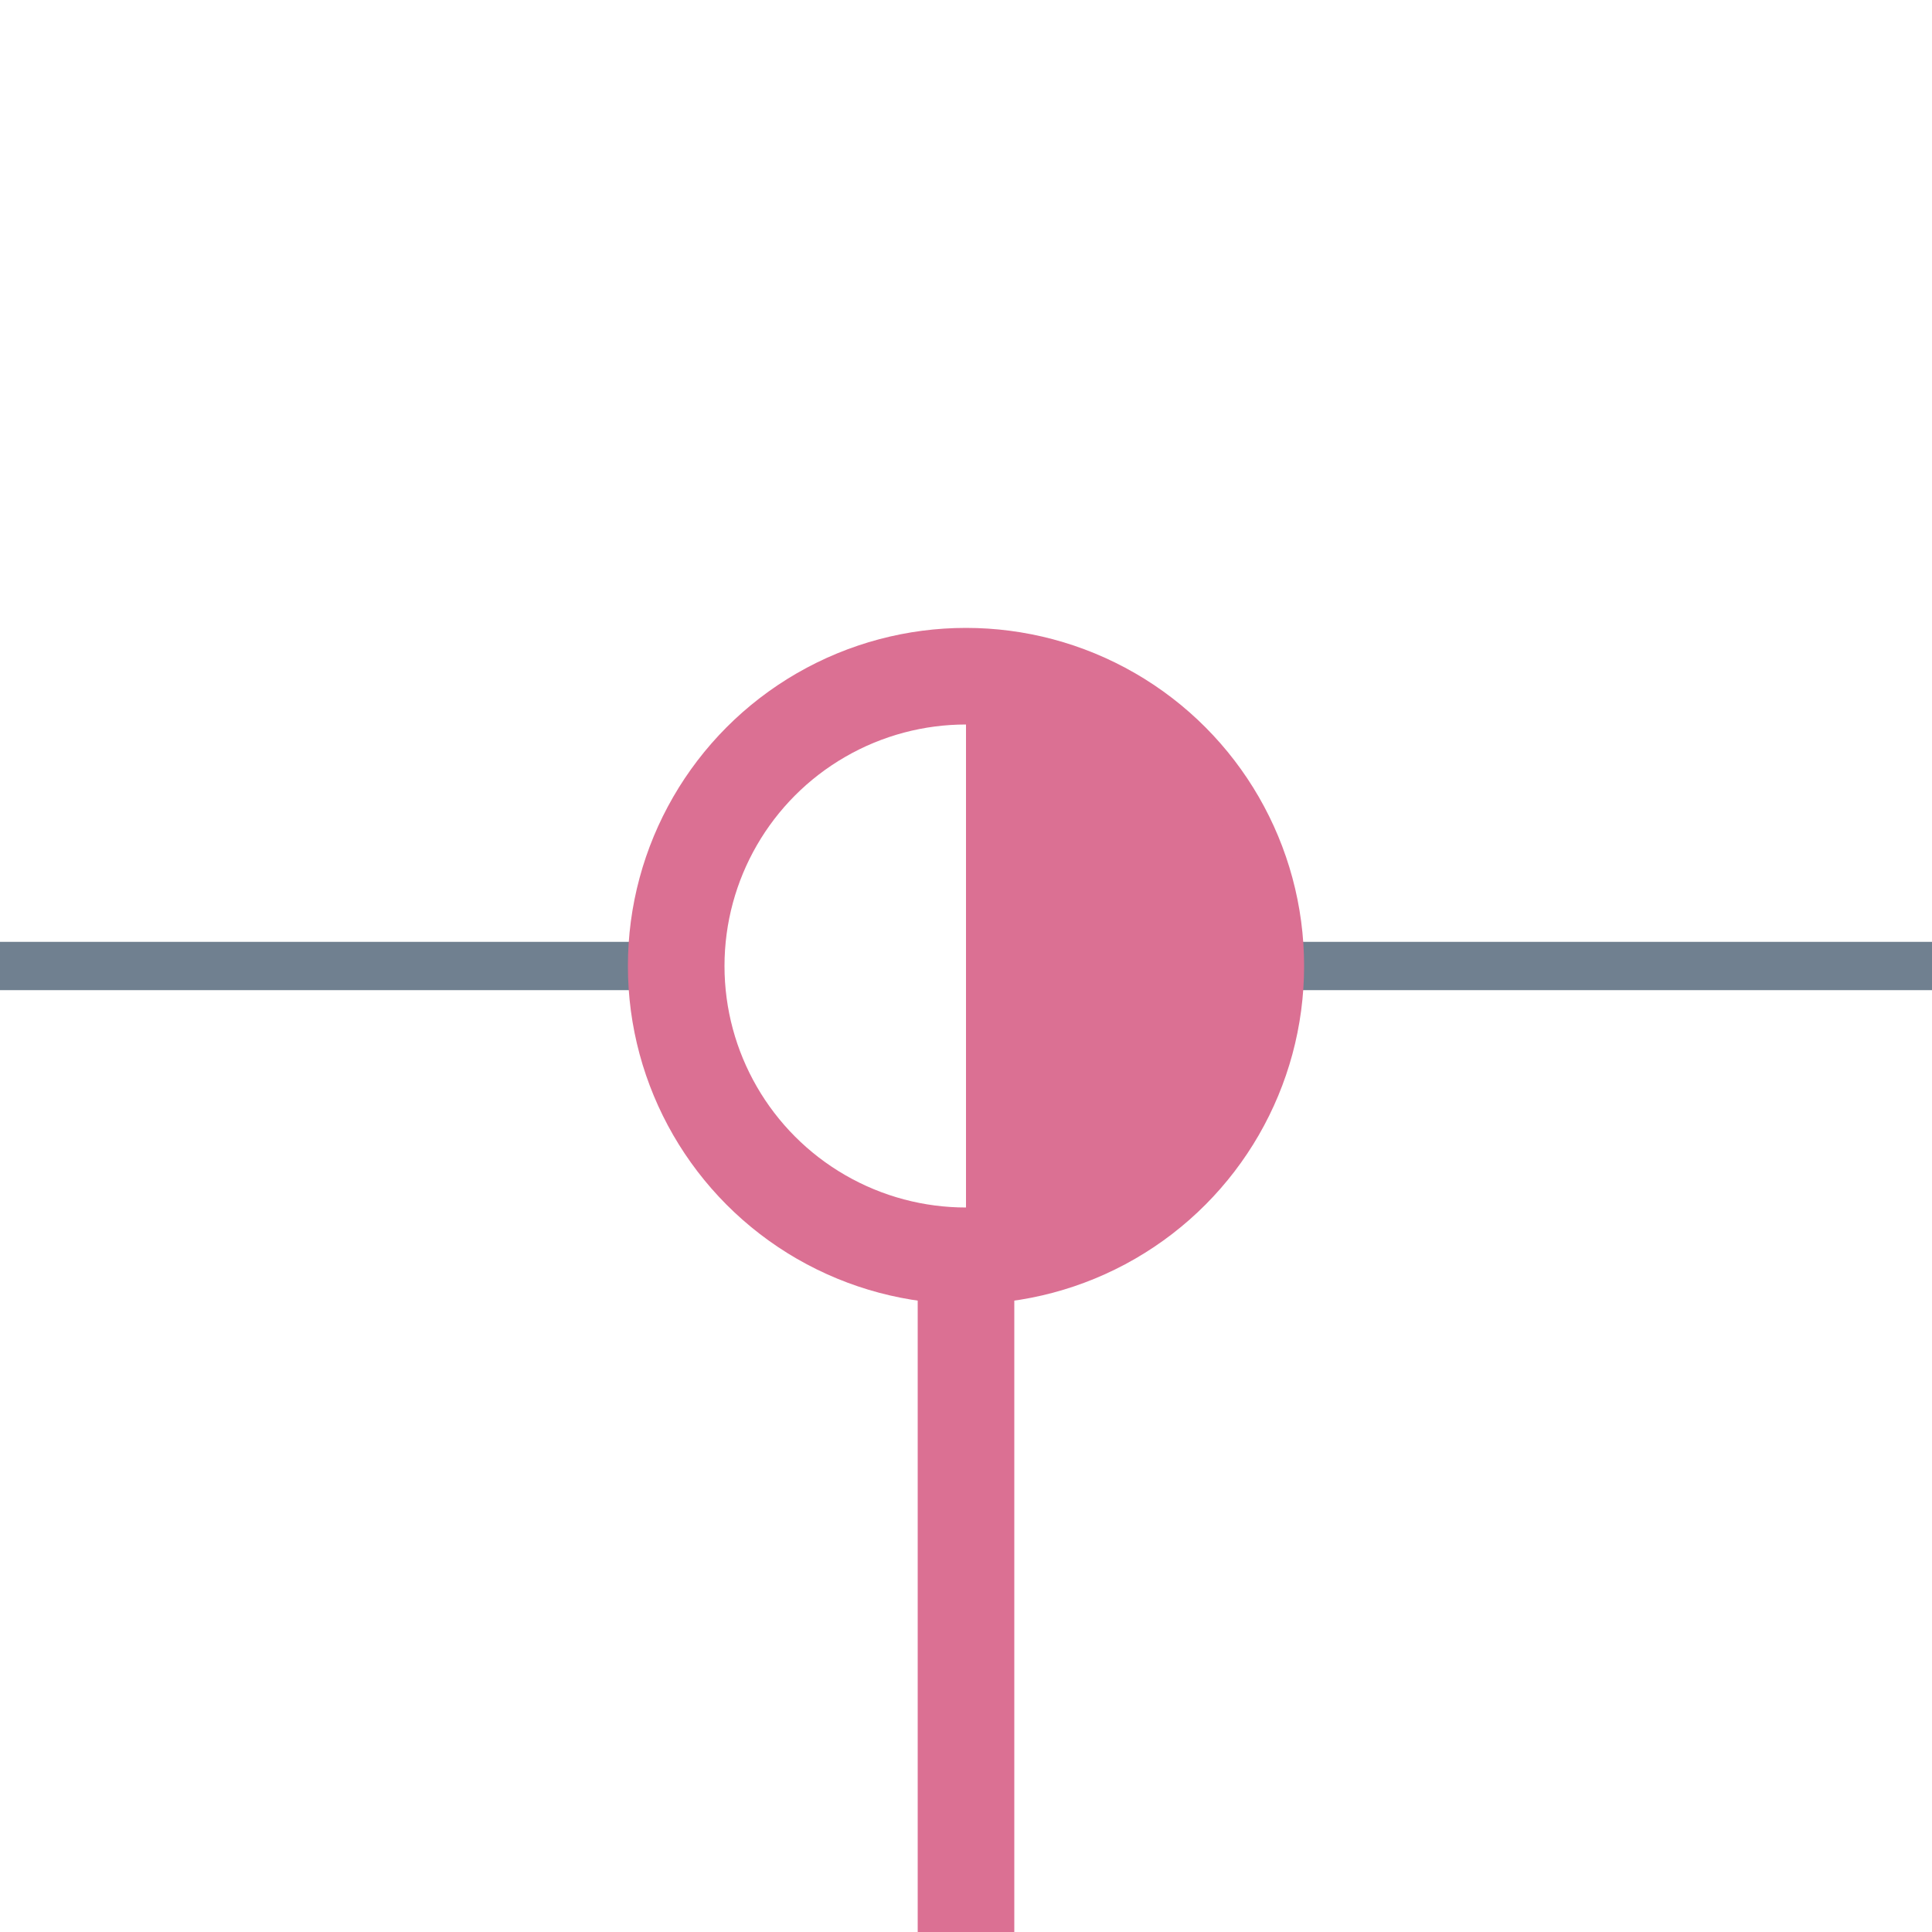 <?xml version="1.0" encoding="utf-8"?>
<svg width="40" height="40" xmlns="http://www.w3.org/2000/svg">
  <g>
    <line x1="26" y1="20" x2="40" y2="20" style="stroke:slategray;stroke-width:1" />
    <line x1="0" y1="20" x2="14" y2="20" style="stroke:slategray;stroke-width:1" />
    <circle cx="20" cy="20" r="6" style="stroke:palevioletred;stroke-width:2;" fill="transparent" />
    <path d="M20 14 A6,6 0 0,1 20 26" style="stroke:palevioletred; stroke-width:0.1;" fill="palevioletred" />
    <line x1="20" y1="26" x2="20" y2="40" style="stroke:palevioletred;stroke-width:2;" />
  </g>
</svg>